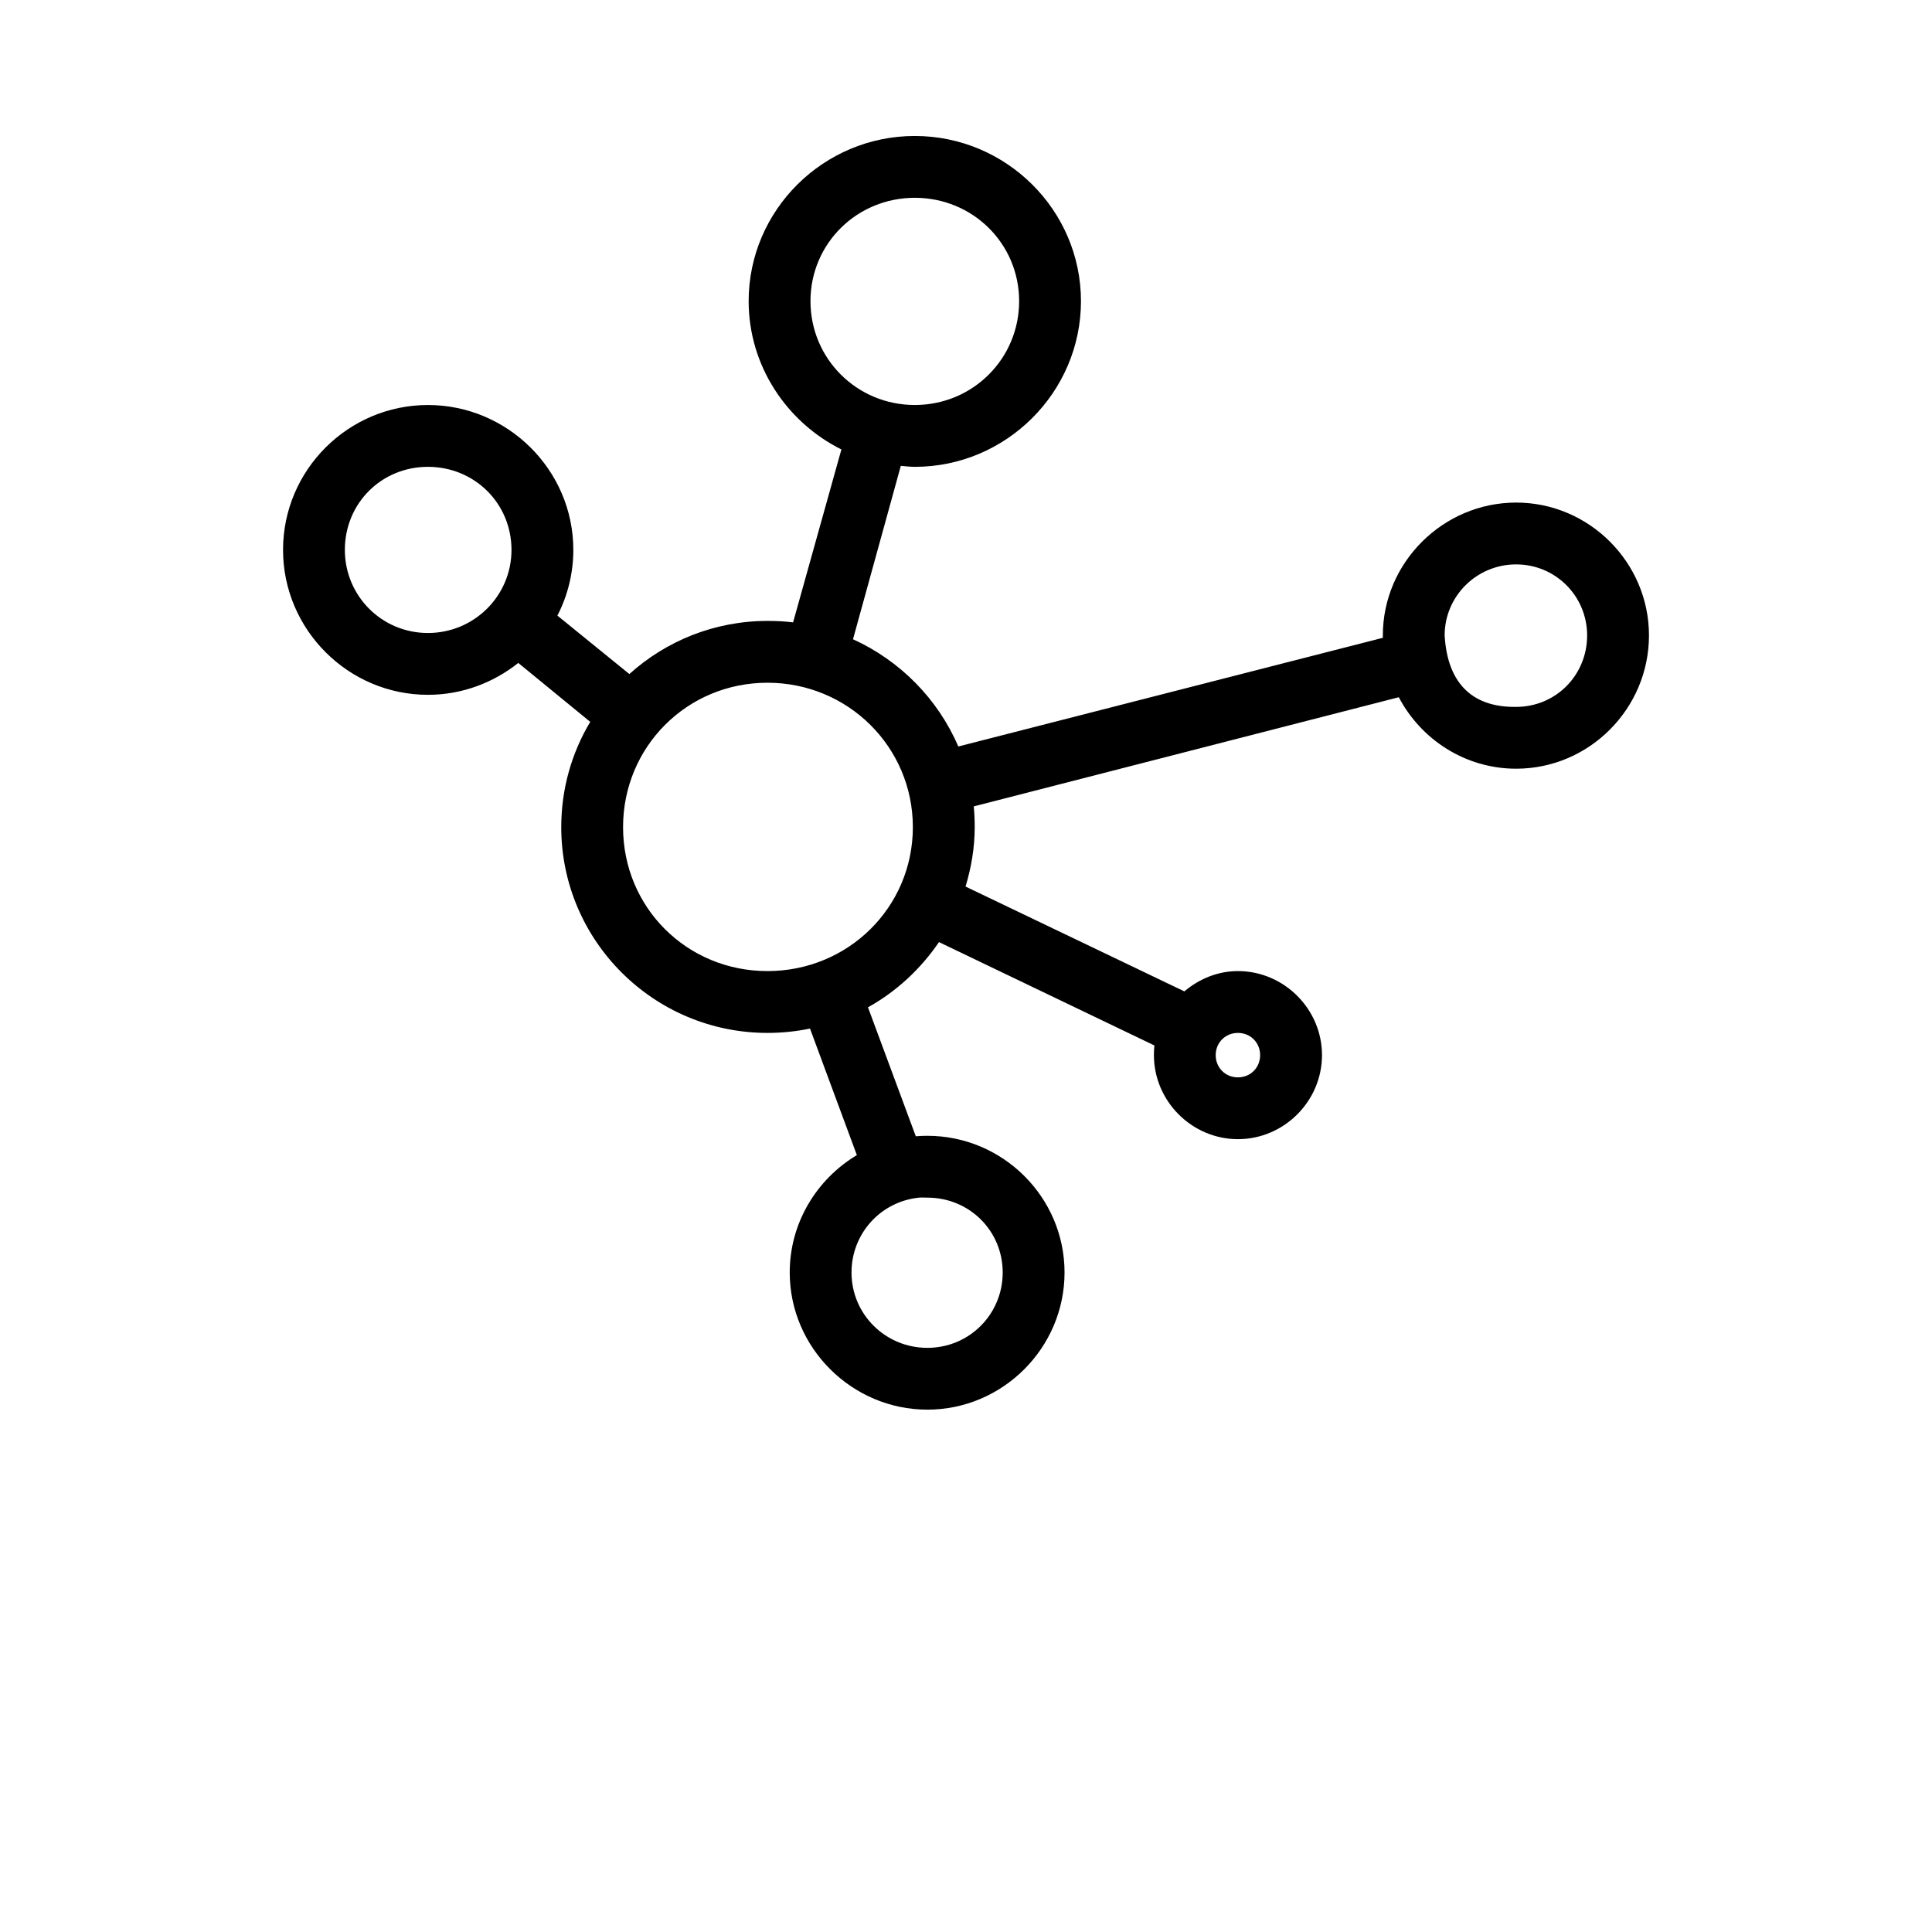 <?xml version="1.0" encoding="UTF-8"?>
<svg width="700pt" height="700pt" version="1.1" viewBox="0 0 700 700" xmlns="http://www.w3.org/2000/svg" xmlns:xlink="http://www.w3.org/1999/xlink">
 <g>
  <path d="m331.45 49.266c-33.07 0-60.199 26.84-60.199 59.852 0 23.449 13.828 43.871 33.602 53.727l-17.5 62.648c-3.031-0.375-6.144-0.523-9.273-0.523-19.23 0-36.789 7.285-50.051 19.25l-26.074-21.176c3.676-7.144 5.773-15.266 5.773-23.801 0-29.012-23.859-52.5-52.676-52.5-28.816 0-52.5 23.488-52.5 52.5 0 28.848 23.609 52.5 52.5 52.5 12.332 0 23.715-4.371 32.727-11.551l26.074 21.352c-6.699 11.203-10.5 24.207-10.5 38.148 0 41.133 33.504 74.551 74.727 74.551 5.269 0 10.426-0.539 15.398-1.574l16.977 45.852c-14.516 8.691-24.324 24.508-24.324 42.523 0 27.281 22.559 49.699 49.875 49.699s49.699-22.418 49.699-49.699-22.383-49.523-49.699-49.523c-1.414 0-2.816 0.055-4.199 0.172l-17.324-46.727c10.332-5.719 19.109-13.922 25.727-23.625l78.051 37.449c-0.129 1.133-0.176 2.336-0.176 3.5 0 16.684 13.77 30.449 30.449 30.449s30.449-13.766 30.449-30.449c0-16.684-13.77-30.449-30.449-30.449-7.402 0-14.113 2.883-19.426 7.352l-79.277-37.977c2.066-6.805 3.324-14.055 3.324-21.523 0-2.516-0.105-5.07-0.348-7.523l154-39.551c8.062 15.324 24.082 25.898 42.523 25.898 26.449 0 48.125-21.727 48.125-48.301 0-26.418-21.676-48.125-48.125-48.125s-48.301 21.707-48.301 48.125v0.875l-153.82 39.375c-7.375-17.203-21.109-31.105-38.152-38.852l17.324-62.824c1.68 0.141 3.359 0.352 5.074 0.352 33.07 0 60.199-27.012 60.199-60.023 0-33.012-27.129-59.852-60.199-59.852zm0 22.398c20.996 0 37.801 16.602 37.801 37.449 0 20.848-16.801 37.625-37.801 37.625-20.996 0-37.801-16.777-37.801-37.625 0-20.848 16.805-37.449 37.801-37.449zm-176.4 97.477c16.828 0 30.273 13.199 30.273 30.102 0 16.621-13.52 30.102-30.273 30.102-16.758 0-30.102-13.477-30.102-30.102 0-16.902 13.27-30.102 30.102-30.102zm394.27 35.352c14.324 0 25.727 11.527 25.727 25.727 0 14.484-11.402 25.898-25.727 25.898-14.965 0.219-24.836-7.613-25.898-25.898 0-14.199 11.578-25.727 25.898-25.727zm-271.25 42.875c29.199 0 52.676 23.309 52.676 52.324s-23.43 52.148-52.676 52.148c-29.246 0-52.324-23.086-52.324-52.148s23.129-52.324 52.324-52.324zm170.45 126.88c4.594 0 8.051 3.543 8.051 8.051 0 4.504-3.457 8.051-8.051 8.051s-8.051-3.543-8.051-8.051c0-4.504 3.457-8.051 8.051-8.051zm-115.5 59.676c0.926-0.094 2.023 0 2.977 0 15.23 0 27.301 12.023 27.301 27.125 0 15.102-12.07 27.301-27.301 27.301s-27.477-12.199-27.477-27.301c0-14.156 10.617-25.738 24.5-27.125z" fill-rule="evenodd"/>
  <use x="70" y="644" xlink:href="#u"/>
  <use x="90.551" y="644" xlink:href="#f"/>
  <use x="104.359" y="644" xlink:href="#b"/>
  <use x="123.348" y="644" xlink:href="#a"/>
  <use x="142.242" y="644" xlink:href="#e"/>
  <use x="155.629" y="644" xlink:href="#b"/>
  <use x="174.617" y="644" xlink:href="#j"/>
  <use x="204.41" y="644" xlink:href="#i"/>
  <use x="224.453" y="644" xlink:href="#d"/>
  <use x="252.453" y="644" xlink:href="#g"/>
  <use x="274.012" y="644" xlink:href="#c"/>
  <use x="293.25" y="644" xlink:href="#d"/>
  <use x="311.5" y="644" xlink:href="#d"/>
  <use x="329.75" y="644" xlink:href="#a"/>
  <use x="348.648" y="644" xlink:href="#h"/>
  <use x="378.328" y="644" xlink:href="#g"/>
  <use x="399.891" y="644" xlink:href="#a"/>
  <use x="418.781" y="644" xlink:href="#t"/>
  <use x="435.078" y="644" xlink:href="#s"/>
  <use x="453.703" y="644" xlink:href="#a"/>
  <use x="70" y="672" xlink:href="#r"/>
  <use x="82.184" y="672" xlink:href="#f"/>
  <use x="95.992" y="672" xlink:href="#c"/>
  <use x="115.227" y="672" xlink:href="#q"/>
  <use x="154.152" y="672" xlink:href="#e"/>
  <use x="167.535" y="672" xlink:href="#p"/>
  <use x="187.469" y="672" xlink:href="#b"/>
  <use x="216.207" y="672" xlink:href="#o"/>
  <use x="239.641" y="672" xlink:href="#c"/>
  <use x="258.879" y="672" xlink:href="#n"/>
  <use x="278.812" y="672" xlink:href="#h"/>
  <use x="308.492" y="672" xlink:href="#m"/>
  <use x="329.016" y="672" xlink:href="#f"/>
  <use x="342.82" y="672" xlink:href="#c"/>
  <use x="362.059" y="672" xlink:href="#l"/>
  <use x="371.656" y="672" xlink:href="#b"/>
  <use x="390.648" y="672" xlink:href="#k"/>
  <use x="407.242" y="672" xlink:href="#e"/>
 </g>
</svg>
